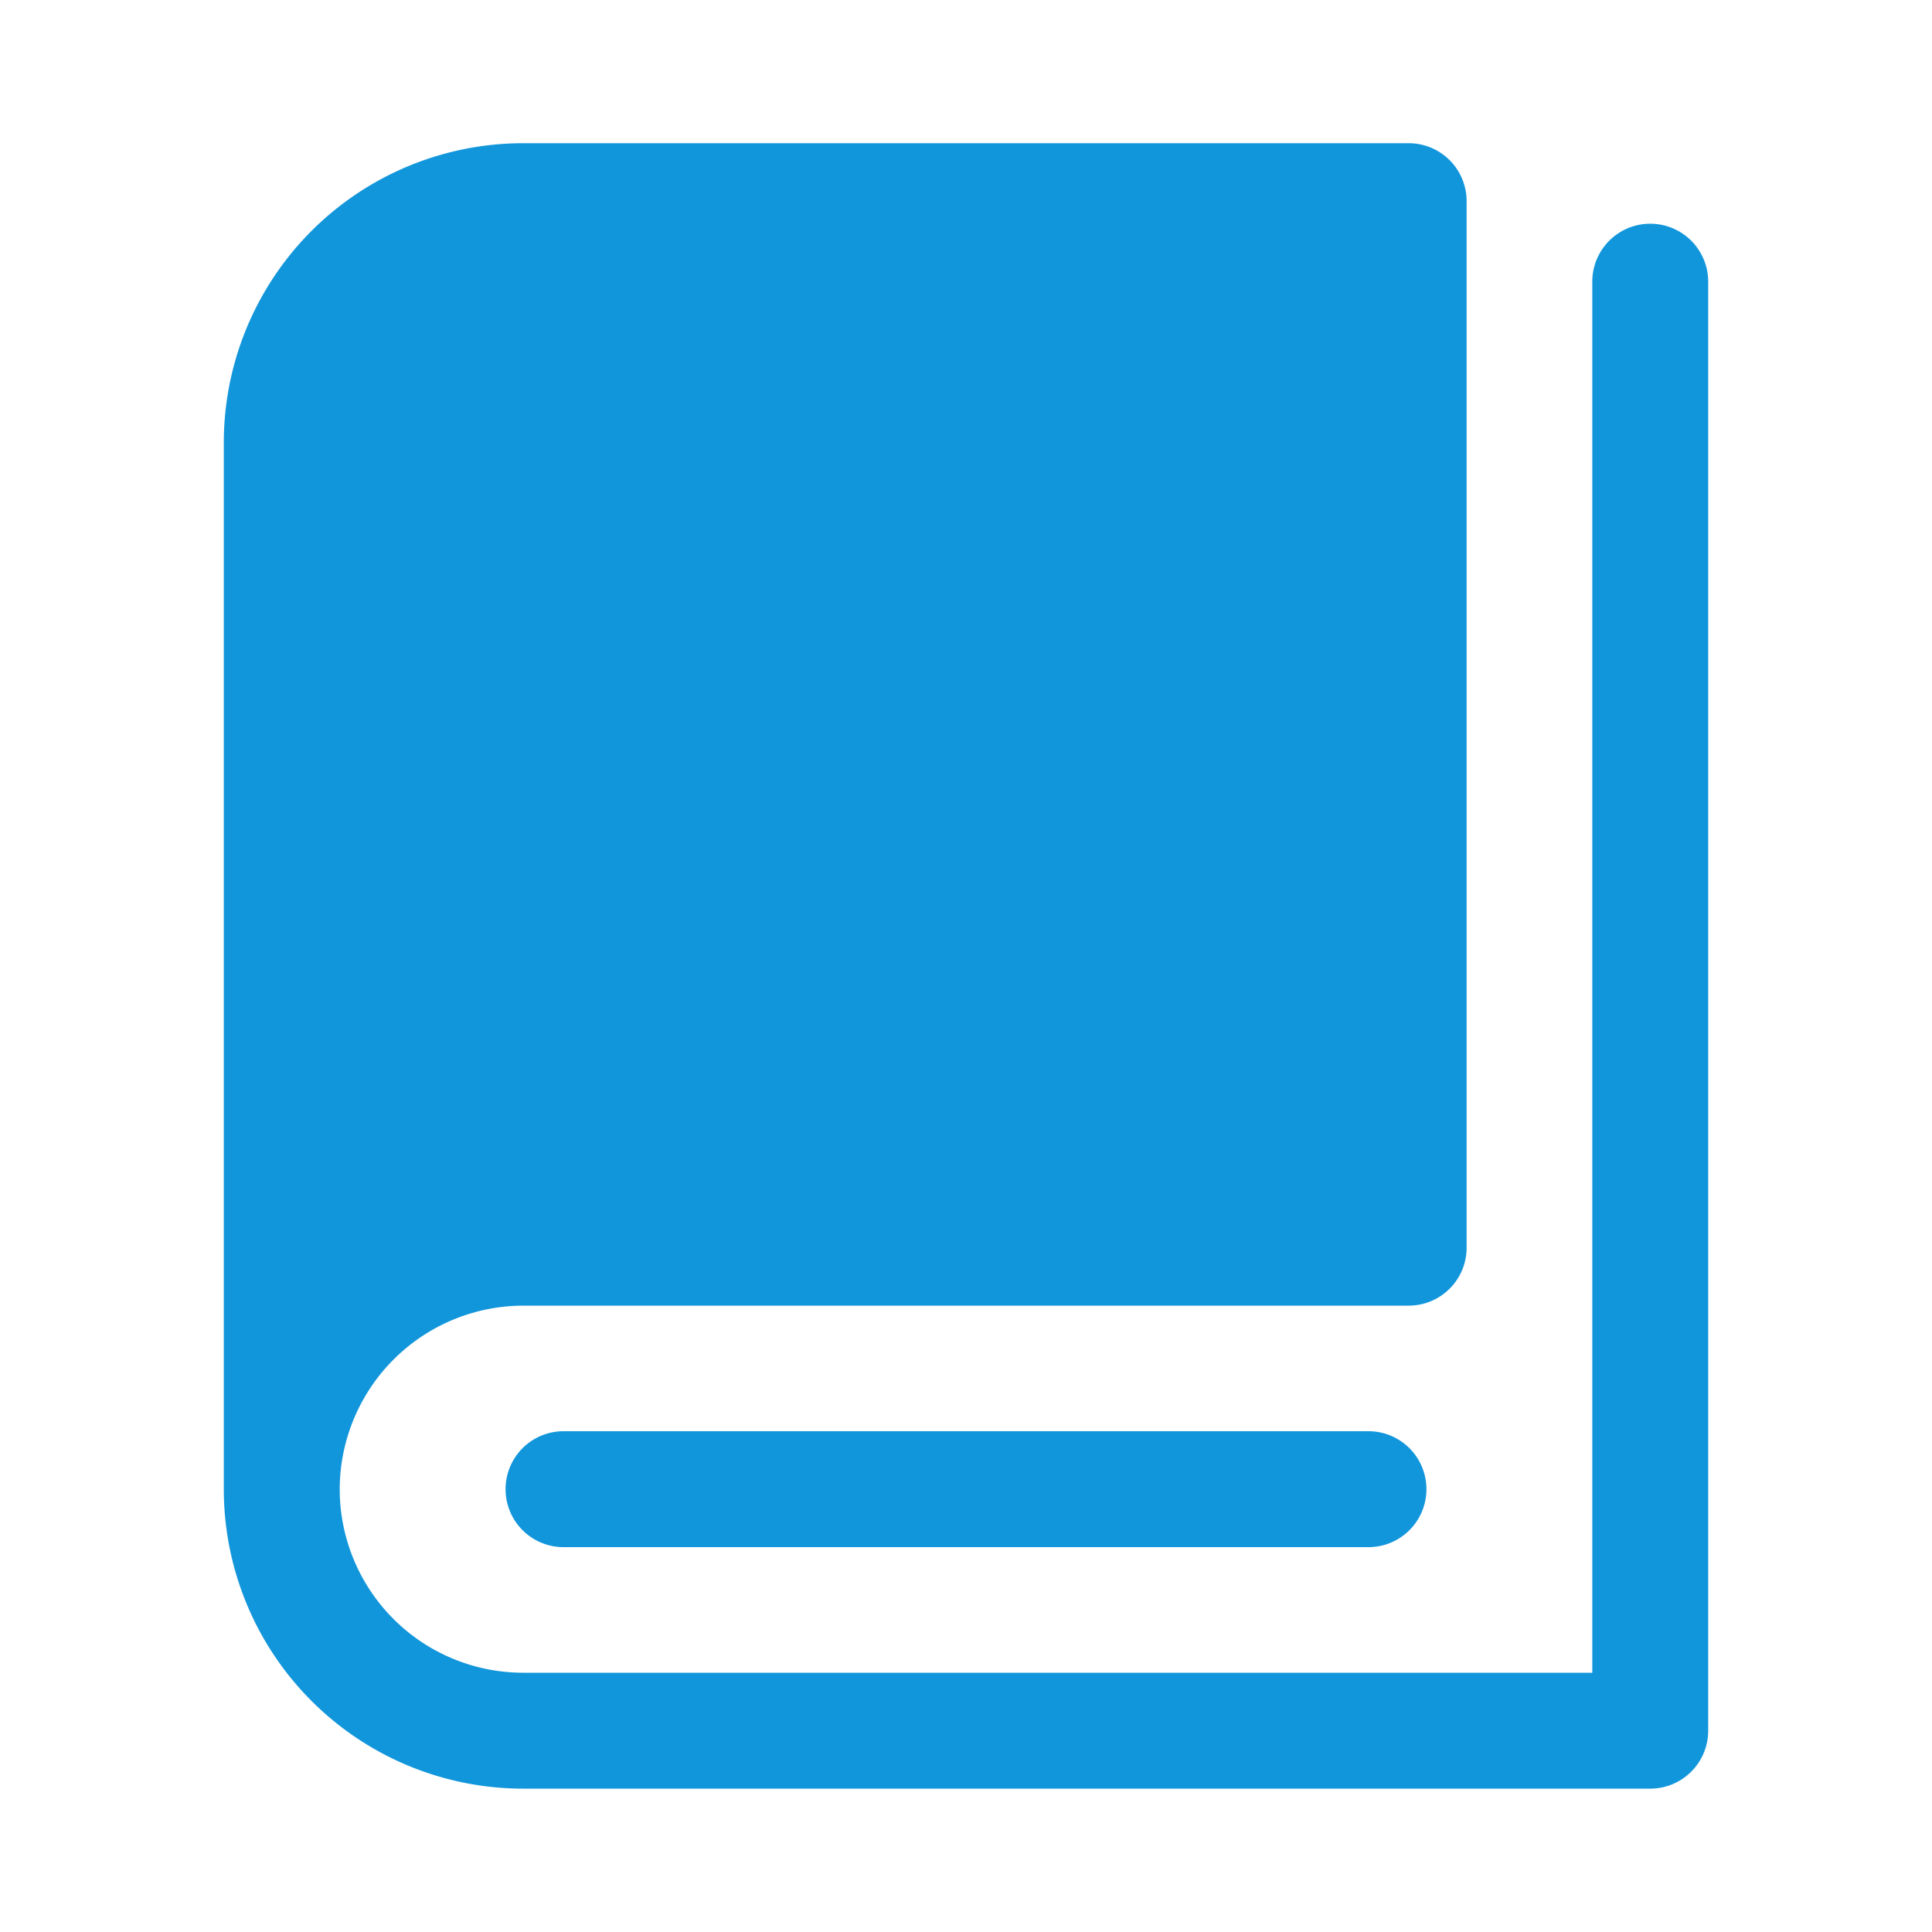 <?xml version="1.0" standalone="no"?><!DOCTYPE svg PUBLIC "-//W3C//DTD SVG 1.1//EN" "http://www.w3.org/Graphics/SVG/1.1/DTD/svg11.dtd"><svg t="1725867471293" class="icon" viewBox="0 0 1024 1024" version="1.1" xmlns="http://www.w3.org/2000/svg" p-id="9077" xmlns:xlink="http://www.w3.org/1999/xlink" width="200" height="200"><path d="M118.62 234.701A158.72 158.72 0 0 1 277.299 75.899h469.32a30.72 30.72 0 0 1 30.72 30.72v554.68a30.72 30.72 0 0 1-30.72 30.72H277.34a97.485 97.485 0 0 0-97.28 97.28 97.28 97.28 0 0 0 97.28 97.28h566.6v-737.28a30.72 30.72 0 0 1 61.44 0v768a30.72 30.72 0 0 1-30.72 30.72H277.34a158.72 158.72 0 0 1-158.72-158.638V234.701z m149.34 554.598a30.72 30.72 0 0 1 30.72-30.72h426.639a30.72 30.72 0 0 1 0 61.44H298.68a30.72 30.72 0 0 1-30.72-30.72z" p-id="9078" fill="#1296db"></path></svg>